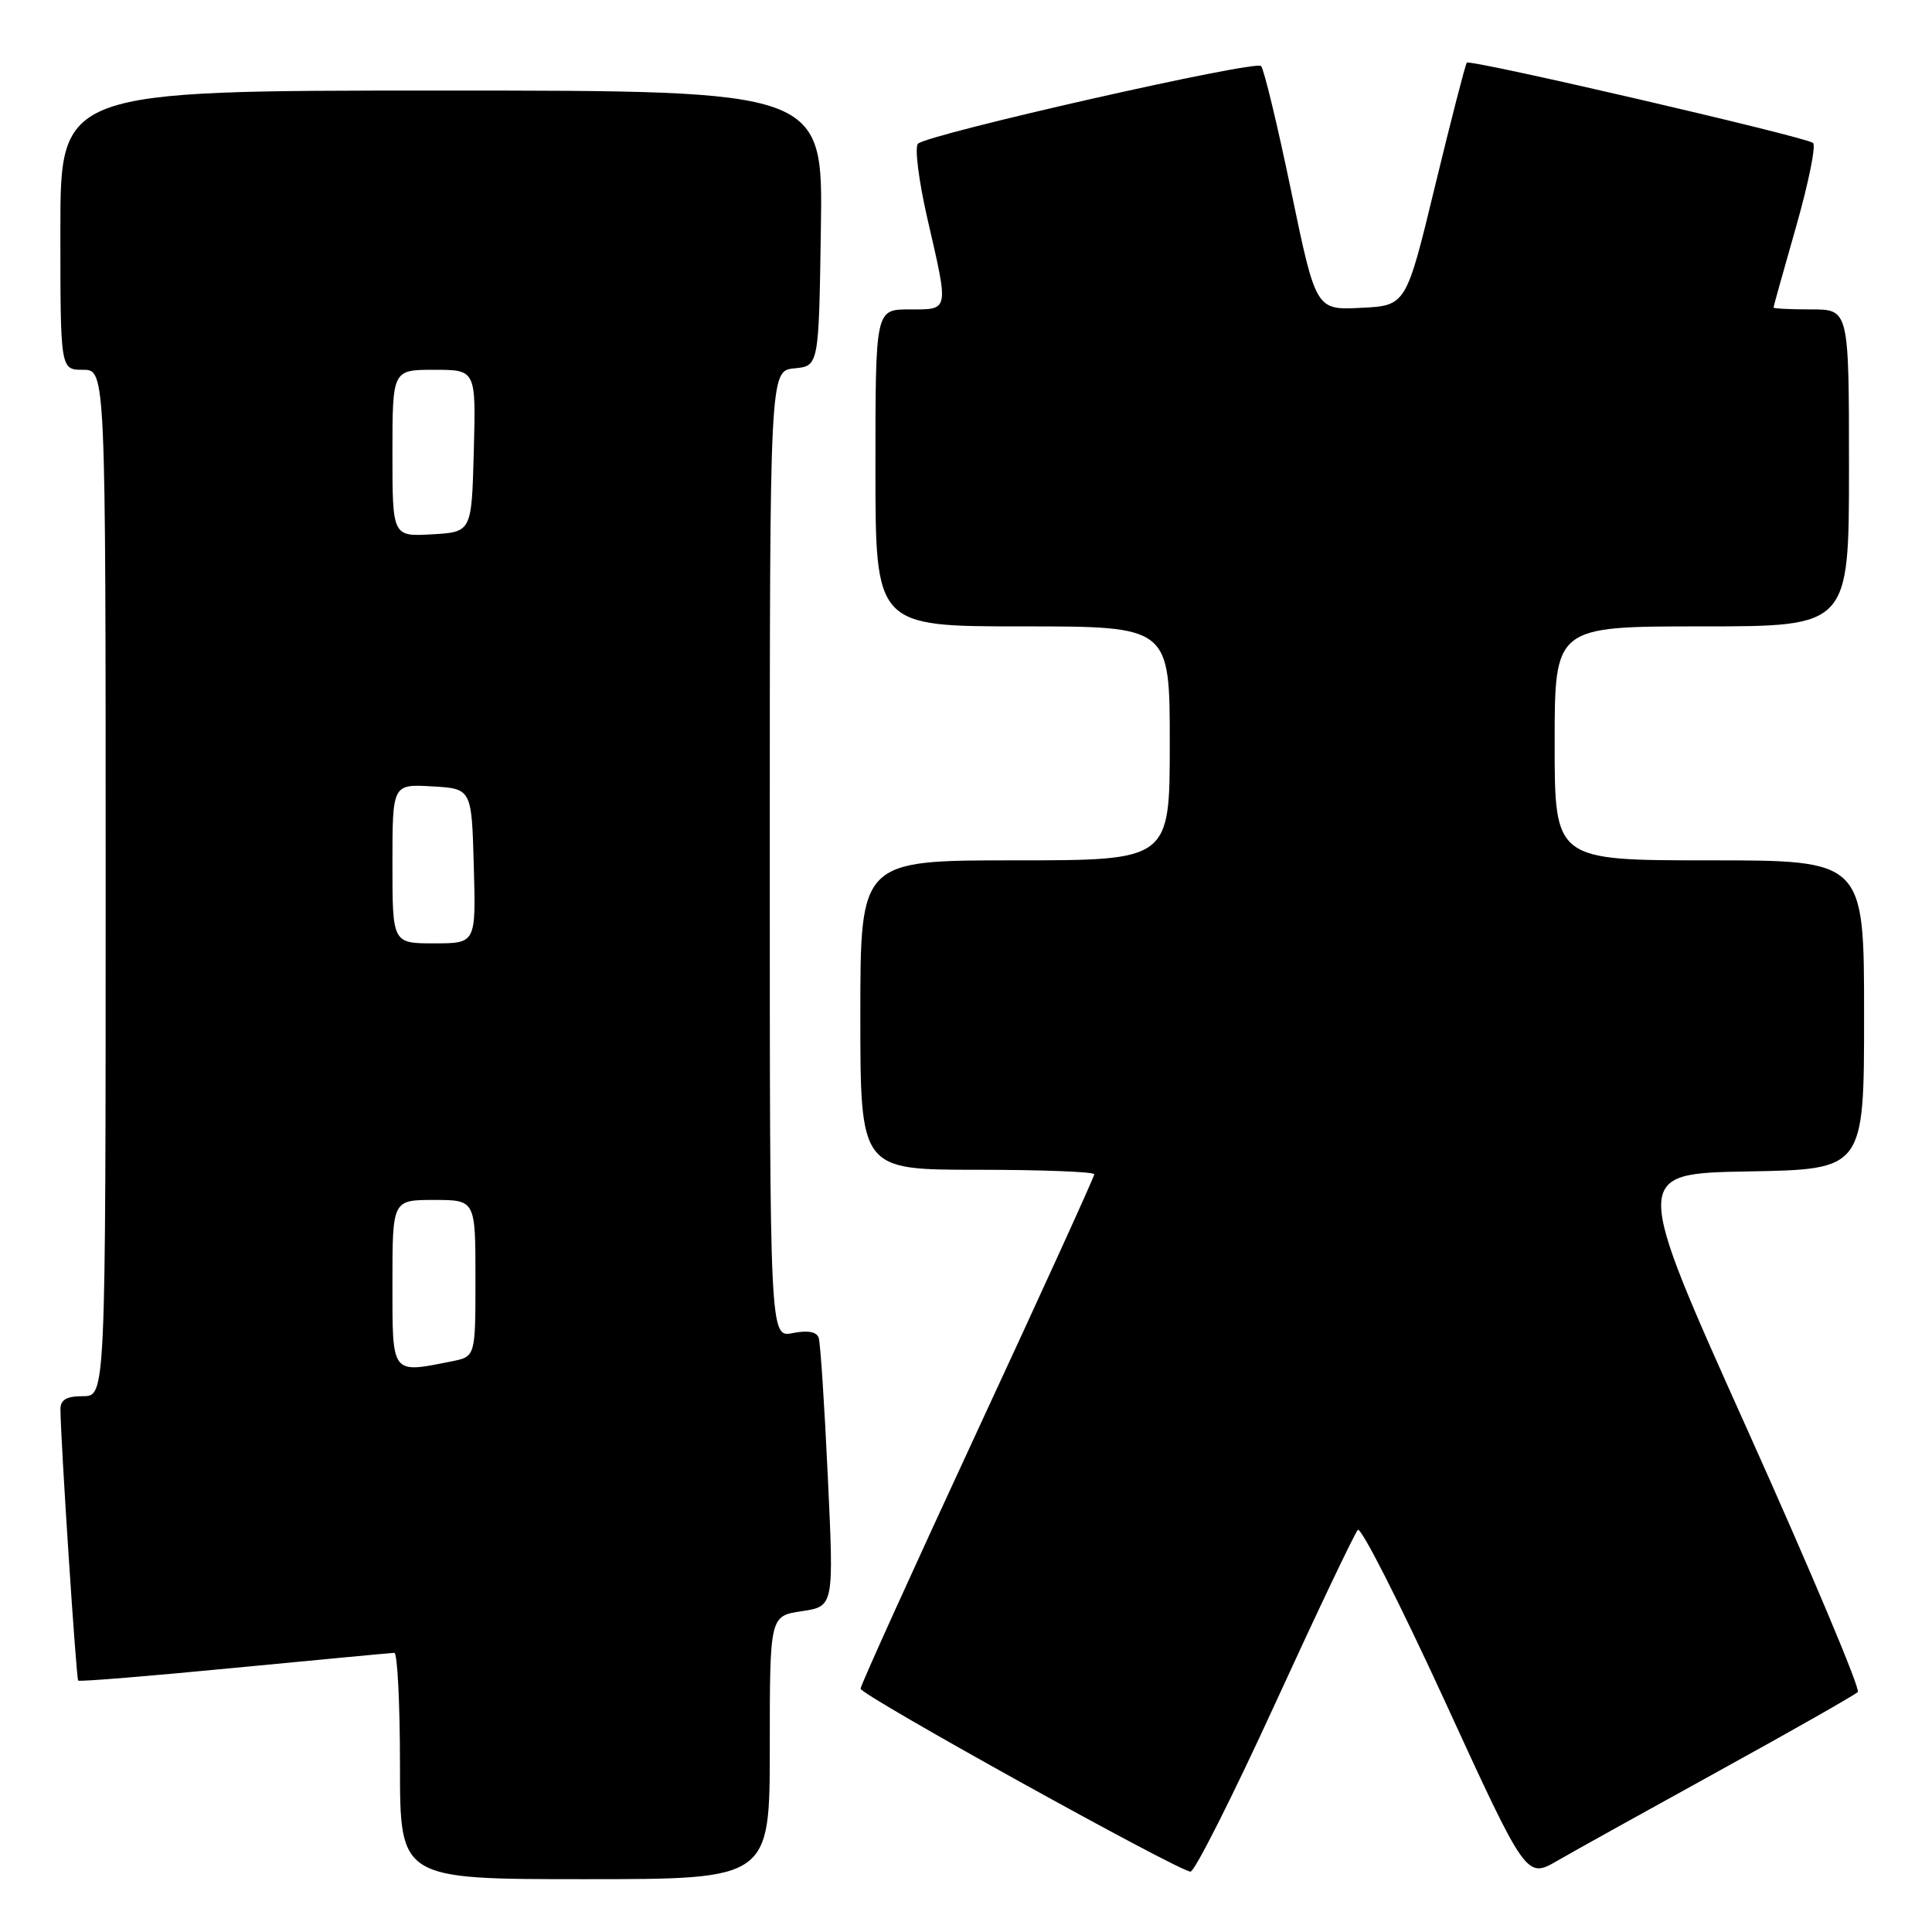 <?xml version="1.0" encoding="UTF-8" standalone="no"?>
<!DOCTYPE svg PUBLIC "-//W3C//DTD SVG 1.1//EN" "http://www.w3.org/Graphics/SVG/1.1/DTD/svg11.dtd" >
<svg xmlns="http://www.w3.org/2000/svg" xmlns:xlink="http://www.w3.org/1999/xlink" version="1.1" viewBox="0 0 256 256">
 <g >
 <path fill="currentColor"
d=" M 102.00 231.56 C 102.00 214.12 102.00 214.12 106.25 213.49 C 110.50 212.85 110.50 212.85 109.69 195.68 C 109.25 186.23 108.71 177.95 108.48 177.27 C 108.22 176.46 107.02 176.25 105.04 176.64 C 102.00 177.25 102.00 177.25 102.00 113.19 C 102.00 49.13 102.00 49.13 105.25 48.81 C 108.50 48.50 108.50 48.50 108.77 30.25 C 109.05 12.00 109.05 12.00 58.52 12.00 C 8.00 12.00 8.00 12.00 8.00 30.50 C 8.00 49.00 8.00 49.00 11.00 49.00 C 14.00 49.00 14.00 49.00 14.00 117.00 C 14.00 185.00 14.00 185.00 11.00 185.00 C 8.81 185.00 8.00 185.47 8.01 186.75 C 8.03 190.85 10.10 222.43 10.36 222.69 C 10.52 222.85 19.84 222.09 31.07 221.00 C 42.31 219.92 51.84 219.02 52.25 219.01 C 52.66 219.01 53.00 225.75 53.00 234.00 C 53.00 249.00 53.00 249.00 77.50 249.00 C 102.00 249.00 102.00 249.00 102.00 231.56 Z  M 228.00 234.53 C 237.62 229.23 245.80 224.58 246.17 224.20 C 246.53 223.81 239.96 208.20 231.56 189.50 C 216.28 155.50 216.28 155.50 231.64 155.22 C 247.00 154.95 247.00 154.95 247.00 134.47 C 247.00 114.00 247.00 114.00 226.50 114.00 C 206.00 114.00 206.00 114.00 206.00 98.50 C 206.00 83.00 206.00 83.00 225.50 83.00 C 245.00 83.00 245.00 83.00 245.00 62.00 C 245.00 41.00 245.00 41.00 240.00 41.00 C 237.25 41.00 235.00 40.89 235.00 40.75 C 235.00 40.61 236.35 35.79 237.99 30.04 C 239.63 24.29 240.65 19.29 240.24 18.94 C 239.33 18.15 194.83 7.83 194.36 8.30 C 194.18 8.49 192.29 15.81 190.17 24.57 C 186.32 40.50 186.32 40.50 180.34 40.79 C 174.36 41.09 174.36 41.09 171.08 25.29 C 169.28 16.61 167.48 9.16 167.10 8.75 C 166.34 7.94 123.08 17.74 121.64 19.04 C 121.17 19.47 121.73 23.94 122.89 28.99 C 125.74 41.38 125.82 41.00 120.50 41.00 C 116.00 41.00 116.00 41.00 116.00 62.00 C 116.00 83.00 116.00 83.00 135.50 83.00 C 155.00 83.00 155.00 83.00 155.00 98.50 C 155.00 114.00 155.00 114.00 134.50 114.00 C 114.00 114.00 114.00 114.00 114.00 134.50 C 114.00 155.00 114.00 155.00 129.50 155.00 C 138.03 155.00 145.00 155.27 145.00 155.60 C 145.00 155.92 138.03 171.23 129.50 189.61 C 120.98 207.99 114.01 223.36 114.03 223.76 C 114.06 224.62 156.25 248.00 157.75 248.00 C 158.30 248.00 163.35 237.99 168.96 225.75 C 174.57 213.51 179.50 203.15 179.92 202.72 C 180.33 202.28 185.52 212.51 191.46 225.43 C 202.25 248.94 202.25 248.94 206.37 246.55 C 208.64 245.24 218.38 239.83 228.00 234.53 Z  M 52.00 170.00 C 52.00 159.00 52.00 159.00 57.50 159.00 C 63.00 159.00 63.00 159.00 63.00 169.38 C 63.00 179.75 63.00 179.75 59.88 180.38 C 51.78 181.99 52.00 182.28 52.00 170.00 Z  M 52.00 114.45 C 52.00 103.90 52.00 103.90 57.25 104.20 C 62.50 104.50 62.50 104.50 62.78 114.75 C 63.07 125.00 63.07 125.00 57.53 125.00 C 52.00 125.00 52.00 125.00 52.00 114.45 Z  M 52.00 60.05 C 52.00 49.00 52.00 49.00 57.53 49.00 C 63.07 49.00 63.07 49.00 62.78 59.75 C 62.50 70.50 62.50 70.50 57.25 70.80 C 52.00 71.10 52.00 71.10 52.00 60.05 Z "/>
</g>
</svg>